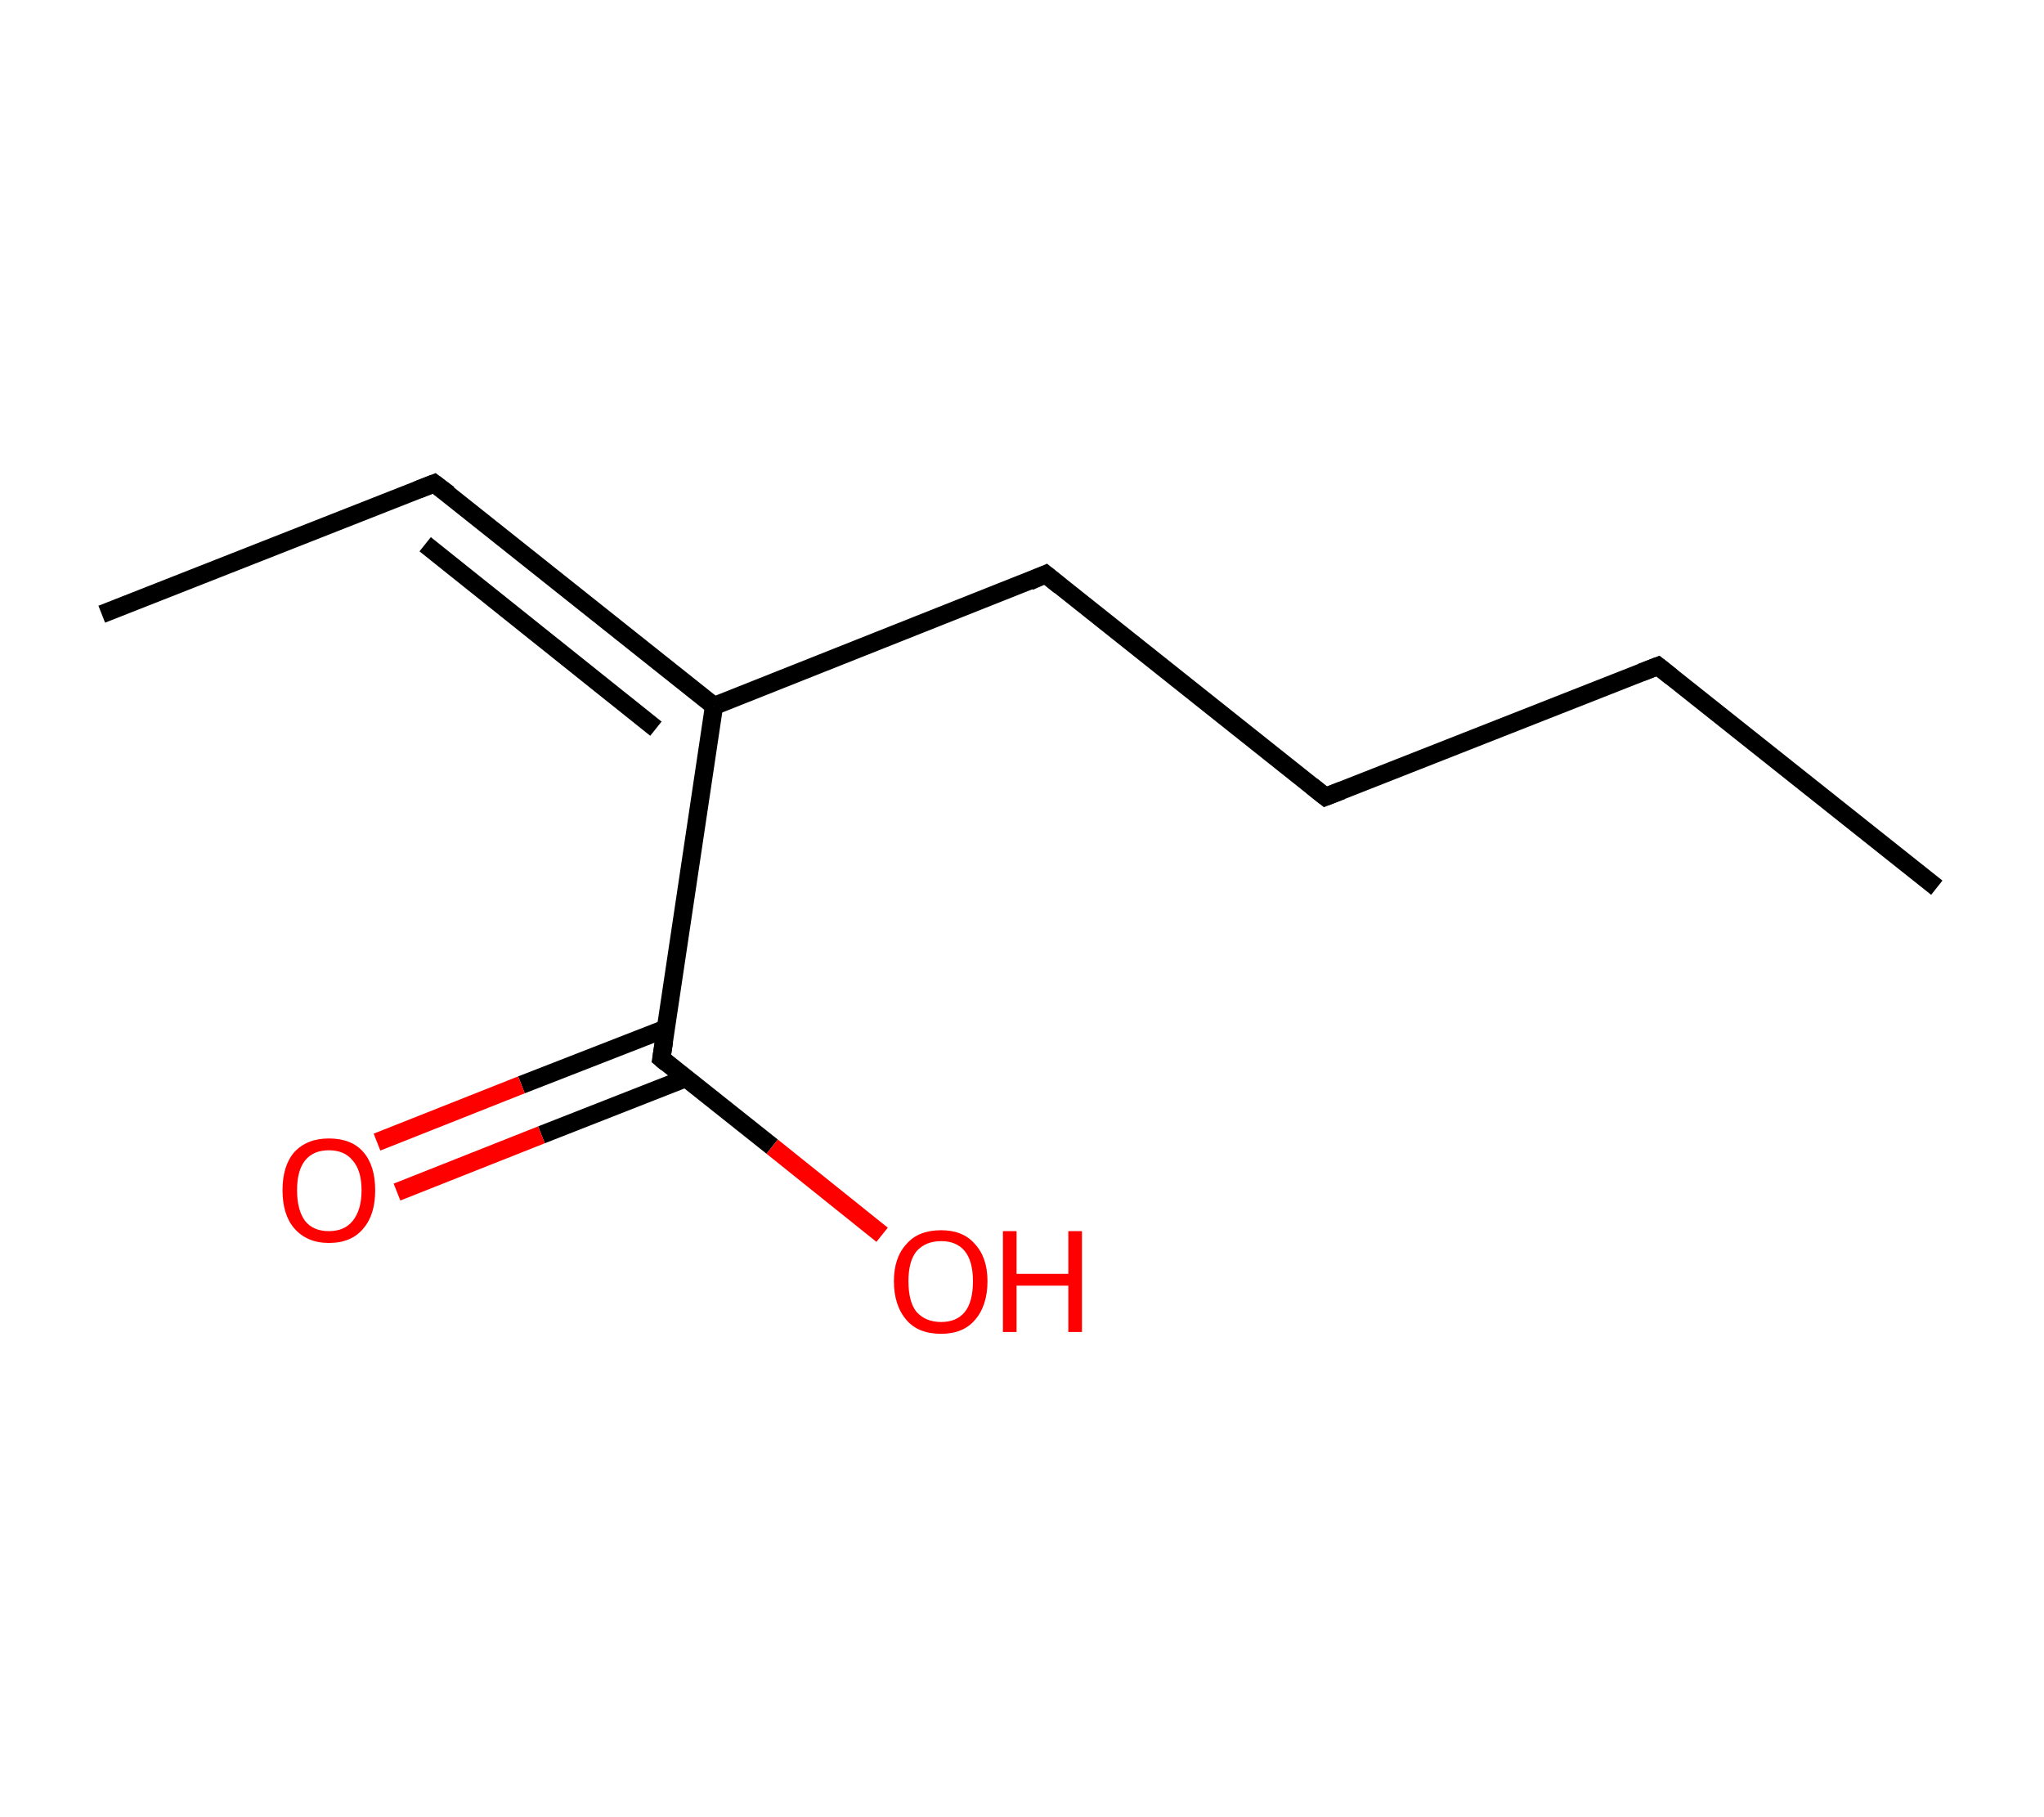 <?xml version='1.0' encoding='ASCII' standalone='yes'?>
<svg xmlns="http://www.w3.org/2000/svg" xmlns:rdkit="http://www.rdkit.org/xml" xmlns:xlink="http://www.w3.org/1999/xlink" version="1.1" baseProfile="full" xml:space="preserve" width="225px" height="200px" viewBox="0 0 225 200">
<!-- END OF HEADER -->
<rect style="opacity:1.0;fill:#FFFFFF;stroke:none" width="225.0" height="200.0" x="0.0" y="0.0"> </rect>
<path class="bond-0 atom-0 atom-1" d="M 11.2,67.6 L 47.8,53.2" style="fill:none;fill-rule:evenodd;stroke:#000000;stroke-width:2.0px;stroke-linecap:butt;stroke-linejoin:miter;stroke-opacity:1"/>
<path class="bond-1 atom-1 atom-2" d="M 47.8,53.2 L 78.6,77.7" style="fill:none;fill-rule:evenodd;stroke:#000000;stroke-width:2.0px;stroke-linecap:butt;stroke-linejoin:miter;stroke-opacity:1"/>
<path class="bond-1 atom-1 atom-2" d="M 46.8,59.9 L 72.2,80.2" style="fill:none;fill-rule:evenodd;stroke:#000000;stroke-width:2.0px;stroke-linecap:butt;stroke-linejoin:miter;stroke-opacity:1"/>
<path class="bond-2 atom-2 atom-3" d="M 78.6,77.7 L 115.1,63.2" style="fill:none;fill-rule:evenodd;stroke:#000000;stroke-width:2.0px;stroke-linecap:butt;stroke-linejoin:miter;stroke-opacity:1"/>
<path class="bond-3 atom-3 atom-4" d="M 115.1,63.2 L 145.9,87.7" style="fill:none;fill-rule:evenodd;stroke:#000000;stroke-width:2.0px;stroke-linecap:butt;stroke-linejoin:miter;stroke-opacity:1"/>
<path class="bond-4 atom-4 atom-5" d="M 145.9,87.7 L 182.5,73.3" style="fill:none;fill-rule:evenodd;stroke:#000000;stroke-width:2.0px;stroke-linecap:butt;stroke-linejoin:miter;stroke-opacity:1"/>
<path class="bond-5 atom-5 atom-6" d="M 182.5,73.3 L 213.2,97.7" style="fill:none;fill-rule:evenodd;stroke:#000000;stroke-width:2.0px;stroke-linecap:butt;stroke-linejoin:miter;stroke-opacity:1"/>
<path class="bond-6 atom-2 atom-7" d="M 78.6,77.7 L 72.8,116.5" style="fill:none;fill-rule:evenodd;stroke:#000000;stroke-width:2.0px;stroke-linecap:butt;stroke-linejoin:miter;stroke-opacity:1"/>
<path class="bond-7 atom-7 atom-8" d="M 73.3,113.2 L 57.4,119.4" style="fill:none;fill-rule:evenodd;stroke:#000000;stroke-width:2.0px;stroke-linecap:butt;stroke-linejoin:miter;stroke-opacity:1"/>
<path class="bond-7 atom-7 atom-8" d="M 57.4,119.4 L 41.5,125.7" style="fill:none;fill-rule:evenodd;stroke:#FF0000;stroke-width:2.0px;stroke-linecap:butt;stroke-linejoin:miter;stroke-opacity:1"/>
<path class="bond-7 atom-7 atom-8" d="M 75.4,118.7 L 59.6,124.9" style="fill:none;fill-rule:evenodd;stroke:#000000;stroke-width:2.0px;stroke-linecap:butt;stroke-linejoin:miter;stroke-opacity:1"/>
<path class="bond-7 atom-7 atom-8" d="M 59.6,124.9 L 43.7,131.2" style="fill:none;fill-rule:evenodd;stroke:#FF0000;stroke-width:2.0px;stroke-linecap:butt;stroke-linejoin:miter;stroke-opacity:1"/>
<path class="bond-8 atom-7 atom-9" d="M 72.8,116.5 L 85.0,126.2" style="fill:none;fill-rule:evenodd;stroke:#000000;stroke-width:2.0px;stroke-linecap:butt;stroke-linejoin:miter;stroke-opacity:1"/>
<path class="bond-8 atom-7 atom-9" d="M 85.0,126.2 L 97.1,135.9" style="fill:none;fill-rule:evenodd;stroke:#FF0000;stroke-width:2.0px;stroke-linecap:butt;stroke-linejoin:miter;stroke-opacity:1"/>
<path d="M 46.0,53.9 L 47.8,53.2 L 49.4,54.4" style="fill:none;stroke:#000000;stroke-width:2.0px;stroke-linecap:butt;stroke-linejoin:miter;stroke-opacity:1;"/>
<path d="M 113.3,64.0 L 115.1,63.2 L 116.7,64.5" style="fill:none;stroke:#000000;stroke-width:2.0px;stroke-linecap:butt;stroke-linejoin:miter;stroke-opacity:1;"/>
<path d="M 144.4,86.5 L 145.9,87.7 L 147.7,87.0" style="fill:none;stroke:#000000;stroke-width:2.0px;stroke-linecap:butt;stroke-linejoin:miter;stroke-opacity:1;"/>
<path d="M 180.7,74.0 L 182.5,73.3 L 184.0,74.5" style="fill:none;stroke:#000000;stroke-width:2.0px;stroke-linecap:butt;stroke-linejoin:miter;stroke-opacity:1;"/>
<path d="M 73.1,114.6 L 72.8,116.5 L 73.4,117.0" style="fill:none;stroke:#000000;stroke-width:2.0px;stroke-linecap:butt;stroke-linejoin:miter;stroke-opacity:1;"/>
<path class="atom-8" d="M 31.1 131.0 Q 31.1 128.3, 32.4 126.8 Q 33.8 125.3, 36.2 125.3 Q 38.7 125.3, 40.0 126.8 Q 41.3 128.3, 41.3 131.0 Q 41.3 133.7, 40.0 135.2 Q 38.7 136.8, 36.2 136.8 Q 33.8 136.8, 32.4 135.2 Q 31.1 133.7, 31.1 131.0 M 36.2 135.5 Q 37.9 135.5, 38.8 134.4 Q 39.8 133.2, 39.8 131.0 Q 39.8 128.8, 38.8 127.7 Q 37.9 126.6, 36.2 126.6 Q 34.5 126.6, 33.6 127.7 Q 32.7 128.8, 32.7 131.0 Q 32.7 133.2, 33.6 134.4 Q 34.5 135.5, 36.2 135.5 " fill="#FF0000"/>
<path class="atom-9" d="M 98.4 141.0 Q 98.4 138.4, 99.8 136.9 Q 101.1 135.4, 103.6 135.4 Q 106.0 135.4, 107.3 136.9 Q 108.7 138.4, 108.7 141.0 Q 108.7 143.7, 107.3 145.3 Q 106.0 146.8, 103.6 146.8 Q 101.1 146.8, 99.8 145.3 Q 98.4 143.7, 98.4 141.0 M 103.6 145.5 Q 105.3 145.5, 106.2 144.4 Q 107.1 143.3, 107.1 141.0 Q 107.1 138.8, 106.2 137.7 Q 105.3 136.6, 103.6 136.6 Q 101.9 136.6, 100.9 137.7 Q 100.0 138.8, 100.0 141.0 Q 100.0 143.3, 100.9 144.4 Q 101.9 145.5, 103.6 145.5 " fill="#FF0000"/>
<path class="atom-9" d="M 110.4 135.5 L 111.9 135.5 L 111.9 140.2 L 117.6 140.2 L 117.6 135.5 L 119.1 135.5 L 119.1 146.6 L 117.6 146.6 L 117.6 141.5 L 111.9 141.5 L 111.9 146.6 L 110.4 146.6 L 110.4 135.5 " fill="#FF0000"/>
</svg>
